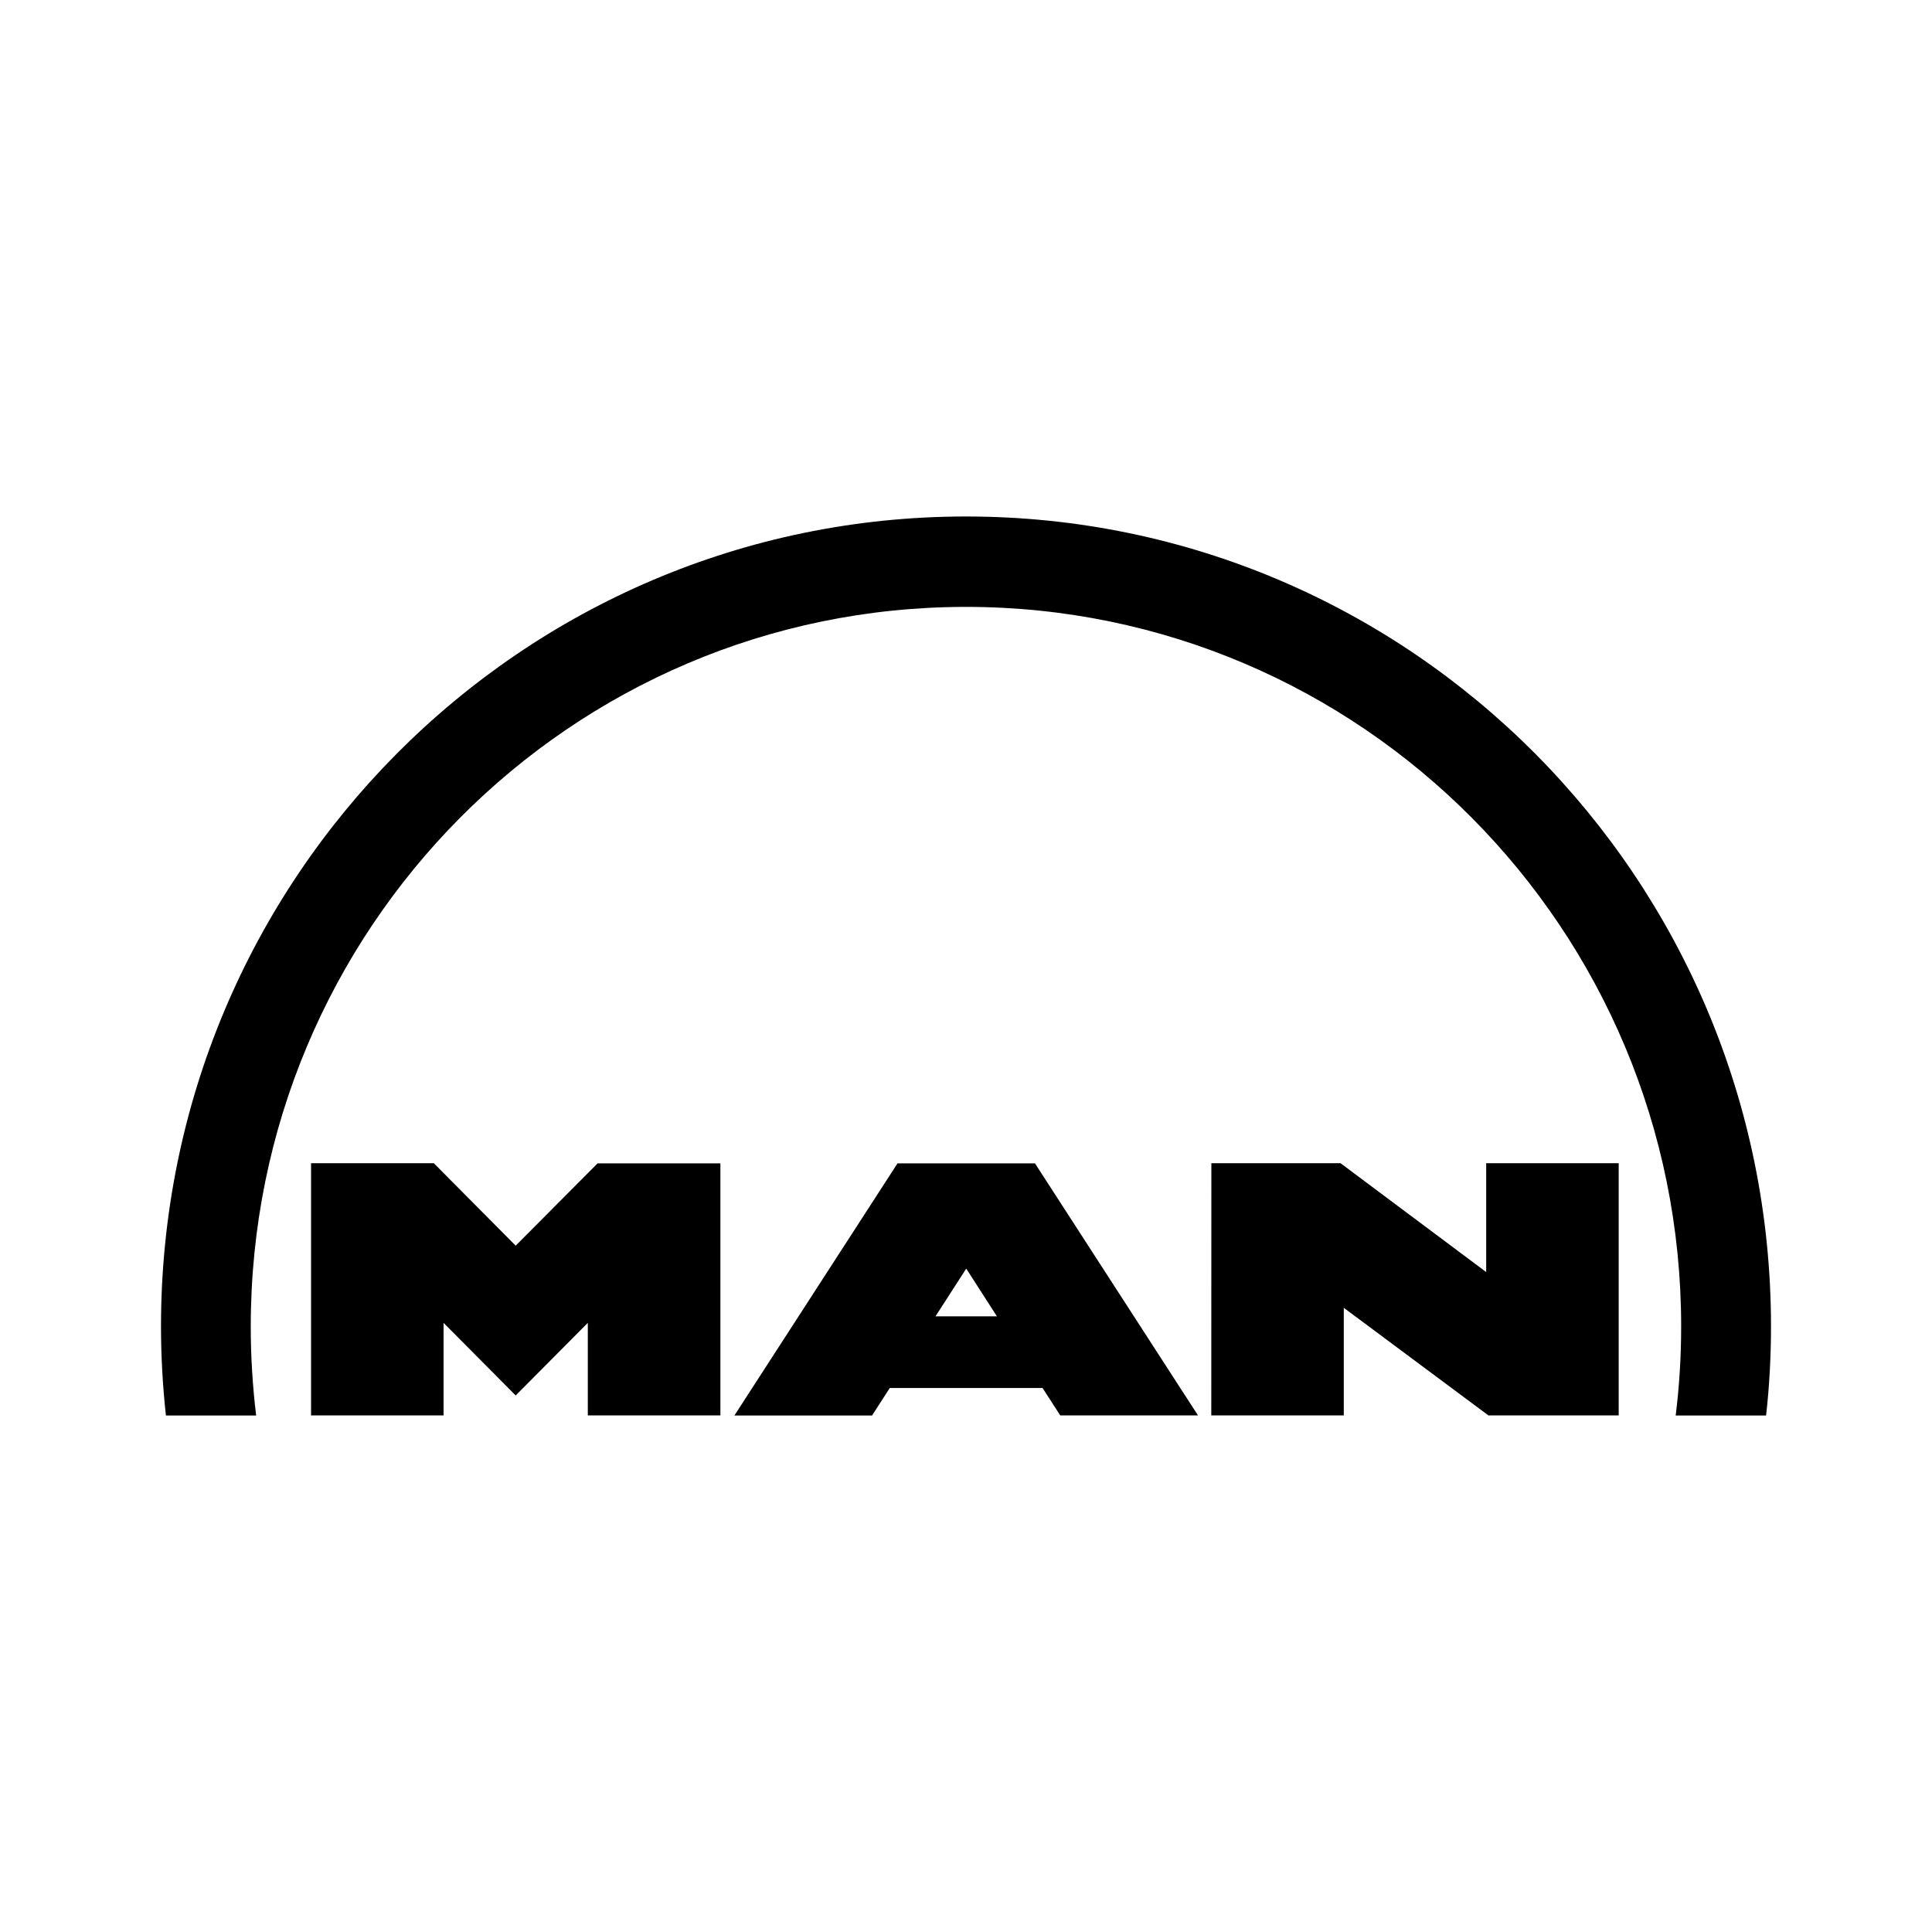 <svg version="1.1" id="master" xmlns="http://www.w3.org/2000/svg" xmlns:xlink="http://www.w3.org/1999/xlink" x="0px" y="0px" width="24px" height="24px" viewBox="0 0 24 24" enable-background="new 0 0 24 24" xml:space="preserve">
<rect fill="none" width="24" height="24"/>
<path d="M11.149,14.452h1.708l2.025,3.131h-1.711l-0.22-0.341h-1.898l-0.22,0.342H9.123L11.149,14.452z M12.003,15.759l-0.382,0.593h0.763L12.003,15.759L12.003,15.759z M2,16.477C2,10.919,6.477,6.416,12,6.416s10,4.504,10,10.062c0,0.374-0.02,0.743-0.061,1.106h-1.123c0.045-0.363,0.068-0.731,0.068-1.106c0-4.937-3.978-8.939-8.885-8.939c-4.908,0-8.884,4.002-8.884,8.939c0,0.375,0.023,0.743,0.067,1.106H2.061C2.021,17.216,2,16.847,2,16.477z M3.864,14.45h1.525l1.017,1.024l1.017-1.022h1.526v3.131H7.302v-1.15l-0.896,0.902L5.51,16.433v1.15H3.864v-3.131V14.45z M15.048,14.45h1.605l1.809,1.352V14.45h1.646v3.133h-1.618l-1.797-1.337v1.337h-1.646L15.048,14.45z"/>
</svg>
